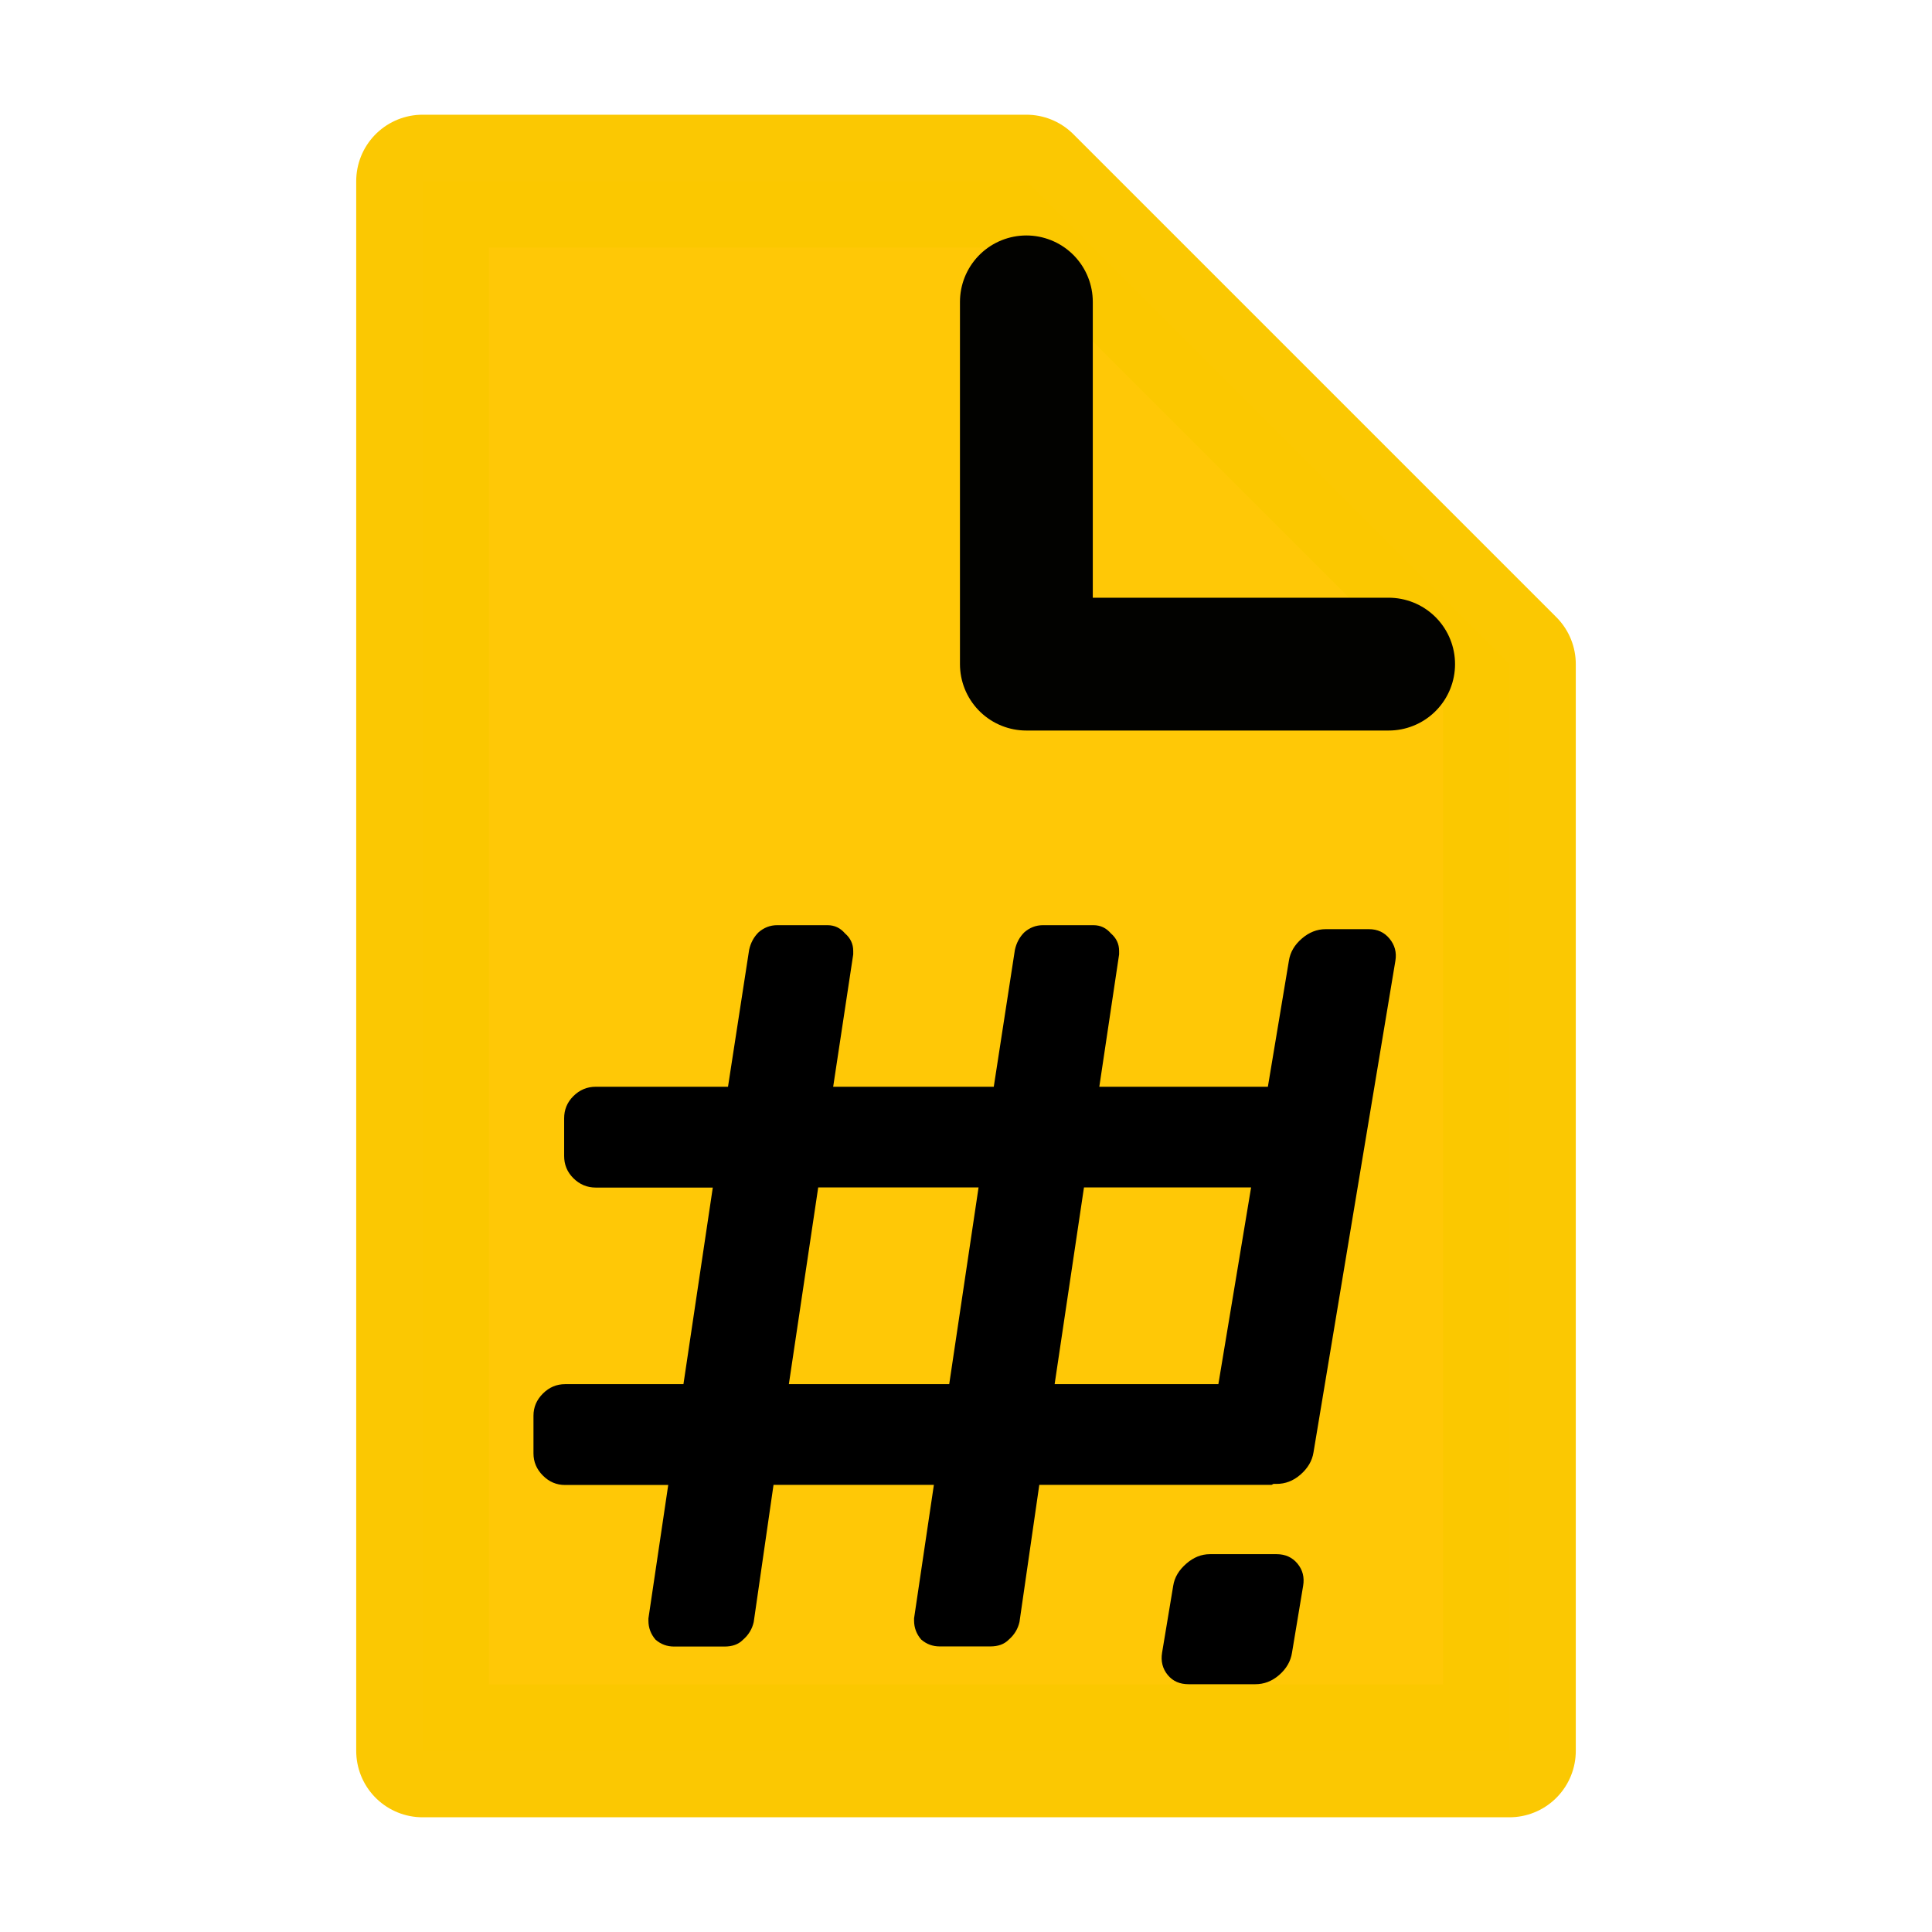 <?xml version="1.0" encoding="UTF-8" standalone="no"?>
<svg
   xmlns:dc="http://purl.org/dc/elements/1.1/"
   xmlns:cc="http://creativecommons.org/ns#"
   xmlns:rdf="http://www.w3.org/1999/02/22-rdf-syntax-ns#"
   xmlns:svg="http://www.w3.org/2000/svg"
   xmlns="http://www.w3.org/2000/svg"
   xmlns:sodipodi="http://sodipodi.sourceforge.net/DTD/sodipodi-0.dtd"
   xmlns:inkscape="http://www.inkscape.org/namespaces/inkscape"
   height="16"
   width="16"
   id="svg2"
   version="1.1"
   inkscape:version="1.0.2 (e86c870879, 2021-01-15)"
   sodipodi:docname="application-x-shellscript.svg">
  <defs
     id="defs7" />
  <sodipodi:namedview
     id="namedview1"
     showgrid="true"
     inkscape:zoom="29.5"
     inkscape:cx="3.7501016"
     inkscape:cy="8.9033629"
     inkscape:window-width="1920"
     inkscape:window-height="1044"
     inkscape:window-x="2560"
     inkscape:window-y="0"
     inkscape:window-maximized="1"
     inkscape:current-layer="svg2"
     inkscape:document-rotation="0">
    <inkscape:grid
       type="xygrid"
       id="grid1px"
       empspacing="4" />
    <inkscape:grid
       type="xygrid"
       id="grid1pxdot"
       empspacing="1"
       dotted="true"
       originy="0.5"
       originx="0.5" />
  </sodipodi:namedview>
  <path
     style="opacity:0.99;fill:#ffc805;fill-opacity:1;fill-rule:nonzero;stroke:#fbc800;stroke-width:1.1;stroke-linecap:round;stroke-linejoin:round;stroke-miterlimit:4;stroke-dasharray:none;stroke-opacity:1"
     d="m 3.5,1.5 v 13 h 9 v -9 l -4,-4 z"
     id="path4139"
     inkscape:connector-curvature="0" />
  <path
     style="opacity:0.99;fill:none;fill-opacity:1;fill-rule:nonzero;stroke:#000000;stroke-width:1.1;stroke-linecap:round;stroke-linejoin:round;stroke-miterlimit:4;stroke-dasharray:none;stroke-opacity:1"
     d="m 8.5,2.5 v 3 h 3"
     id="path4141"
     inkscape:connector-curvature="0"
     sodipodi:nodetypes="ccc" />
  <path
     id="path890"
     style="font-size:9.697px;line-height:1.25;font-family:Contemporary;-inkscape-font-specification:Contemporary;stroke-width:1"
     d="m 6.436,7.662 c -0.058,0 -0.109,0.02 -0.154,0.059 -0.039,0.039 -0.065,0.086 -0.078,0.145 L 6.029,9 H 4.934 C 4.862,9 4.8,9.026 4.748,9.078 4.696,9.13 4.672,9.191 4.672,9.262 v 0.311 c 0,0.071 0.024,0.132 0.076,0.184 0.052,0.052 0.114,0.078 0.186,0.078 h 0.969 L 5.66,11.463 H 4.68 c -0.071,0 -0.132,0.026 -0.184,0.078 -0.052,0.052 -0.078,0.112 -0.078,0.184 v 0.311 c 0,0.071 0.026,0.132 0.078,0.184 0.052,0.052 0.112,0.078 0.184,0.078 h 0.854 l -0.164,1.105 v 0.02 c 0,0.058 0.02,0.111 0.059,0.156 0.045,0.039 0.096,0.057 0.154,0.057 H 6 c 0.065,0 0.116,-0.018 0.154,-0.057 0.045,-0.039 0.075,-0.088 0.088,-0.146 L 6.406,12.297 h 1.328 l -0.164,1.105 v 0.02 c 0,0.058 0.02,0.111 0.059,0.156 0.045,0.039 0.096,0.057 0.154,0.057 h 0.418 c 0.065,0 0.116,-0.018 0.154,-0.057 0.045,-0.039 0.075,-0.088 0.088,-0.146 l 0.164,-1.135 h 1.922 c 0.007,0 0.011,-0.007 0.018,-0.008 h 0.025 c 0.071,1e-6 0.137,-0.024 0.197,-0.076 0.06,-0.052 0.098,-0.114 0.109,-0.186 l 0.678,-4.07 c 0.012,-0.071 -0.006,-0.132 -0.049,-0.184 -0.043,-0.052 -0.099,-0.078 -0.17,-0.078 h -0.359 c -0.071,0 -0.137,0.026 -0.197,0.078 -0.06,0.052 -0.096,0.112 -0.107,0.184 L 10.5,9 H 9.104 L 9.268,7.904 V 7.875 c 0,-0.058 -0.023,-0.106 -0.068,-0.145 -0.039,-0.045 -0.086,-0.068 -0.145,-0.068 H 8.637 c -0.058,0 -0.109,0.02 -0.154,0.059 -0.039,0.039 -0.065,0.086 -0.078,0.145 L 8.23,9 H 6.9 L 7.066,7.904 V 7.875 c 10e-8,-0.058 -0.023,-0.106 -0.068,-0.145 -0.039,-0.045 -0.086,-0.068 -0.145,-0.068 z m 0.34,2.172 h 1.328 L 7.861,11.463 h -1.328 z m 2.201,0 H 10.361 L 10.09,11.463 H 8.734 Z m 1.043,3.037 c -0.071,0 -0.135,0.026 -0.195,0.078 -0.06,0.052 -0.098,0.112 -0.109,0.184 l -0.092,0.553 c -0.012,0.071 0.004,0.134 0.047,0.186 0.043,0.052 0.101,0.076 0.172,0.076 h 0.553 c 0.071,0 0.137,-0.024 0.197,-0.076 0.06,-0.052 0.096,-0.114 0.107,-0.186 l 0.092,-0.553 c 0.012,-0.071 -0.004,-0.132 -0.047,-0.184 -0.043,-0.052 -0.101,-0.078 -0.172,-0.078 z" />
</svg>
